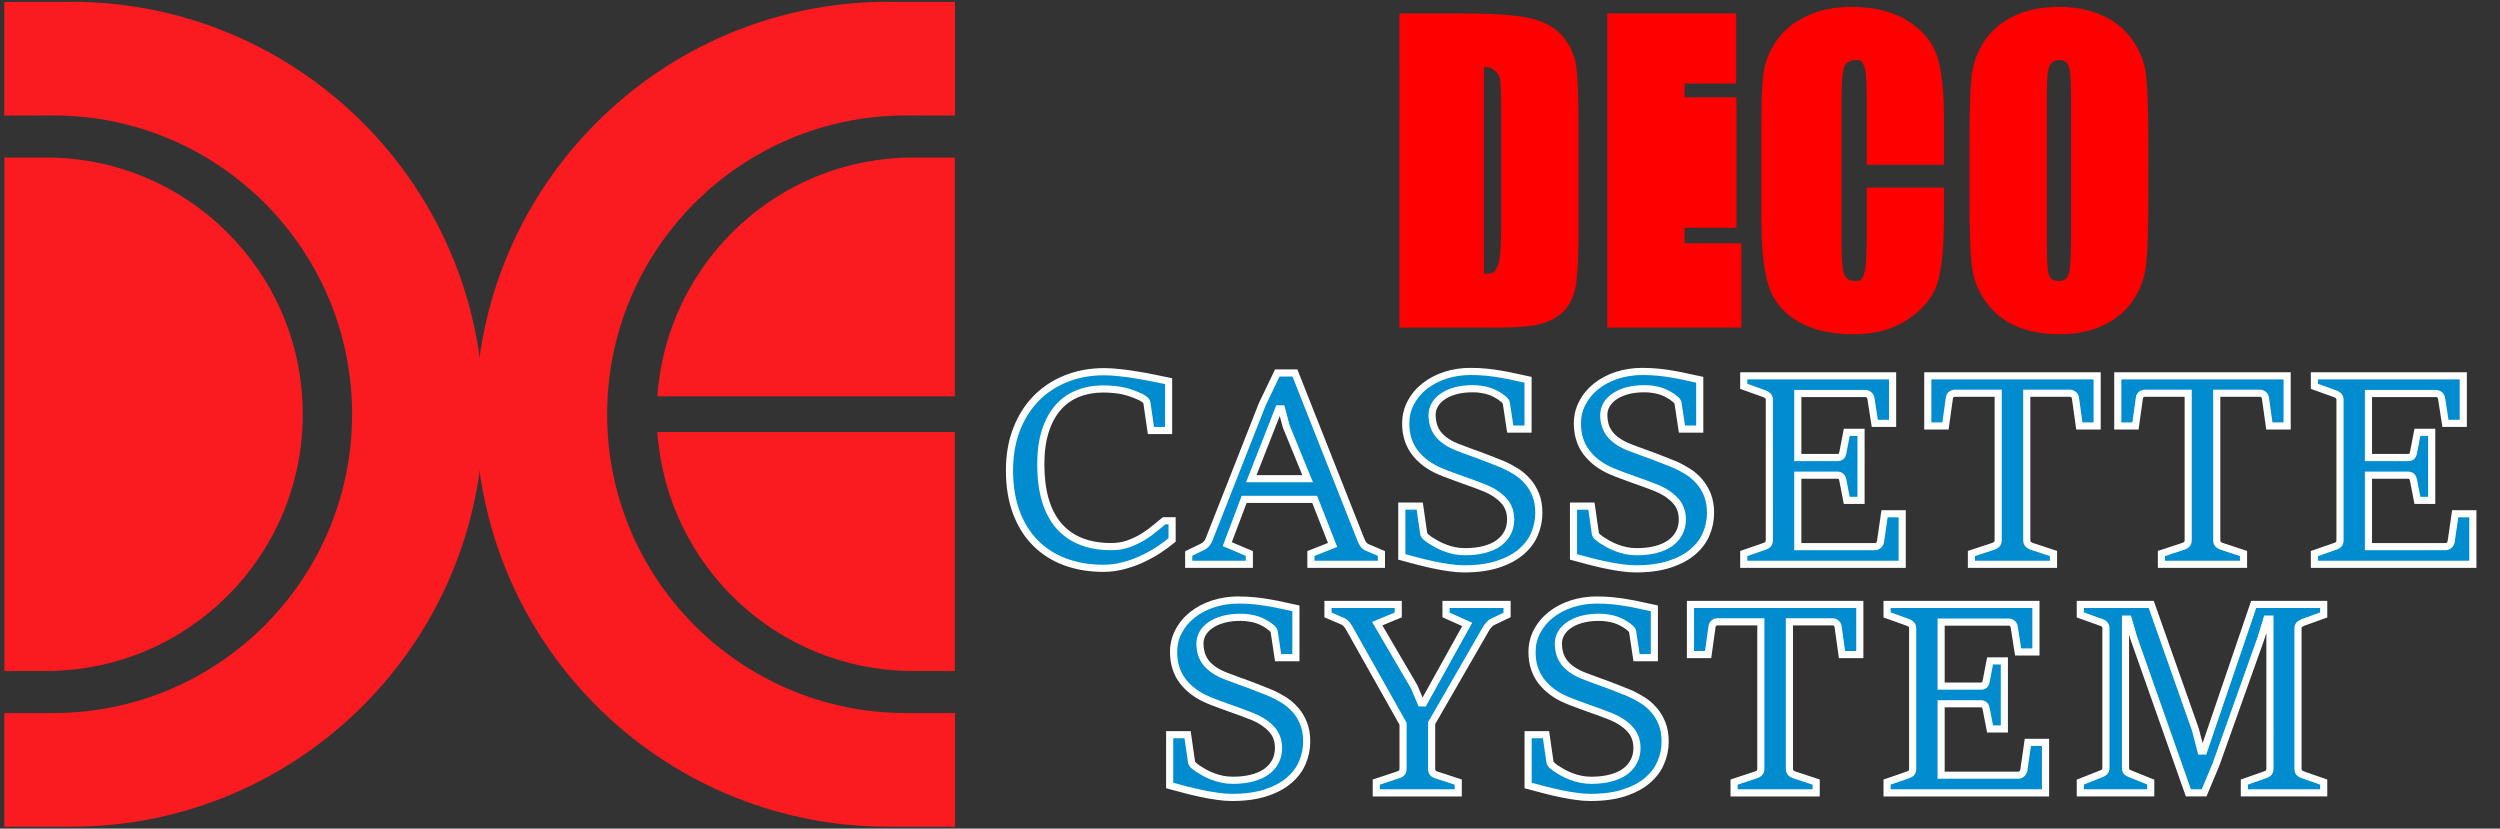 <svg xmlns="http://www.w3.org/2000/svg" viewBox="0 0 350 116">
  <rect x="0" y="0" width="350" height="116" fill="#333333" stroke="none"/>
  <g fill="#f91b20">
    <path d="M9.948.248c-.169 0-.332.02-.501.021H.597V16.179l6.864-.014c23.104 0 41.834 18.73 41.834 41.834 0 23.044-18.636 41.731-41.657 41.827l-7.041.008v15.918h9.594v-.01c31.781-.133 57.507-25.932 57.507-57.744 0-31.894-25.856-57.75-57.75-57.75z"/>
    <path d="M42.387 57.999c0-19.853-16.095-35.947-35.947-35.947-.106 0-5.821.012-5.821.012v71.883l5.973-.006c19.783-.084 35.796-16.141 35.796-35.942zm49.647 2.483c1.277 18.639 16.726 33.379 35.671 33.459l5.973.006V60.482H92.034zm41.643-5V22.064s-5.715-.012-5.821-.012c-19.003 0-34.523 14.757-35.82 33.431h41.642z"/>
    <path d="M124.348.248c.169 0 .332.02.501.021h8.85V16.179l-6.864-.014c-23.104 0-41.834 18.73-41.834 41.834 0 23.044 18.636 41.731 41.657 41.827l7.041.008v15.918h-9.594v-.01c-31.781-.133-57.507-25.932-57.507-57.744 0-31.894 25.856-57.75 57.75-57.75z"/>
  </g>
  <path fill="red" d="M314.885 41.591h6.152c3.971 0 6.654.182 8.047.547 1.406.365 2.474.964 3.203 1.797.729.833 1.185 1.764 1.367 2.793.182 1.016.273 3.021.273 6.016v11.074c0 2.839-.137 4.74-.41 5.703-.26.951-.723 1.699-1.387 2.246-.664.534-1.484.911-2.461 1.133-.977.208-2.448.312-4.414.312h-10.371zm8.982 5.41v20.801c1.185 0 1.154-.234 1.428-.703.273-.482.41-1.777.41-3.887v-12.285c0-1.432-.046-2.35-.137-2.754-.091-.404-.299-.697-.625-.879-.326-.195-.178-.293-1.076-.293zm13.127-5.41h13.711v7.047h-5.488l-0 1.396h5.516l0 13.131h-5.516v1.563h6.035v8.484H336.995Zm35.82 15.227h-8.223v-6.945c0-1.602-.091-2.598-.273-2.988-.169-.404-.243-.605-.842-.605-.677 0-1.107.241-1.289.723-.182.482-.273 1.523-.273 3.125v14.688c0 1.536.091 2.539.273 3.008.182.469.592.703 1.23.703.612 0 .699-.234.881-.703.195-.469.293-1.569.293-3.301v-5.402h8.223v2.668c0 3.268-.234 5.586-.703 6.953-.456 1.367-1.478 2.565-3.066 3.594-1.576 1.029-3.522 1.543-5.84 1.543-2.409 0-4.395-.436-5.957-1.309-1.562-.872-2.598-2.077-3.105-3.613-.508-1.549-.762-3.874-.762-6.973v-9.238c0-2.279.078-3.984.234-5.117.156-1.146.618-2.246 1.387-3.301.781-1.055 1.855-1.882 3.223-2.48 1.38-.612 2.962-.918 4.746-.918 2.422 0 4.421.469 5.996 1.406s2.611 2.109 3.105 3.516c.495 1.393.742 3.568.742 6.523zm21.738 3.289q0 4.766-.234 6.758-.215 1.973-1.406 3.613-1.172 1.641-3.184 2.52-2.012.879-4.688.879-2.539 0-4.57-.82-2.012-.84-3.242-2.5-1.23-1.66-1.465-3.613-.234-1.953-.234-6.836v-5.41q0-4.766.215-6.738.234-1.992 1.406-3.633 1.191-1.641 3.203-2.52 2.012-.879 4.688-.879 2.539 0 4.551.84 2.031.82 3.262 2.48 1.23 1.66 1.465 3.613.234 1.953.234 6.836zm-8.223-10.391q0-2.207-.254-2.812-.234-.625-.996-.625-.645 0-.996.508-.332.488-.332 2.93v14.766q0 2.754.215 3.398.234.645 1.055.645.84 0 1.074-.742.234-.742.234-3.535z" aria-label="DECO" font-family="Impact" font-size="40" style="line-height:1.25;-inkscape-font-specification:Impact;white-space:pre;shape-inside:url(#a)" transform="matrix(1.316 0 0 1.391 -218.464 -55.971)"/>
  <g fill="#008ccf" aria-label="CASSETTE SYSTEM" color="#000" font-family="Sitka Small" font-size="40" style="-inkscape-font-specification:'Sitka Small'">
    <path d="M164.091 72.909V75.6q-.8.655-1.855 1.364-1.055.691-2.291 1.273-1.218.582-2.618.945-1.382.382-2.855.382-2.945 0-5.382-.909-2.418-.909-4.145-2.655-1.727-1.745-2.673-4.291-.945-2.564-.945-5.855 0-3.164.982-5.709.982-2.564 2.745-4.364 1.764-1.8 4.182-2.764 2.436-.982 5.309-.982 1.036 0 2.273.145 1.236.127 2.473.345 1.236.2 2.364.436 1.127.218 1.945.4v6.909h-2.473l-.564-3.891q-.036-.255-.327-.455-.291-.218-.509-.327-.618-.291-1.236-.509-.6-.218-1.255-.364-.636-.145-1.327-.2-.691-.073-1.473-.073-1.945 0-3.564.655-1.6.636-2.745 1.945-1.145 1.309-1.782 3.291-.636 1.982-.636 4.655 0 5.691 2.527 8.618 2.545 2.909 7.345 2.909 1.309 0 2.418-.4 1.127-.418 2.055-.982.927-.582 1.655-1.2.745-.618 1.273-1.036z" style="-inkscape-font-specification:'Sitka Small';-inkscape-stroke:none"/>
    <path fill="#fff" d="M154.545 51.537c-1.972 0-3.809.338-5.496 1.018-1.672.667-3.128 1.628-4.352 2.877-1.226 1.252-2.179 2.769-2.855 4.535-.679 1.761-1.014 3.729-1.014 5.889 0 2.242.32 4.253.975 6.027h.002c.652 1.755 1.58 3.251 2.785 4.469 1.203 1.216 2.65 2.142 4.324 2.771h.002c1.686.629 3.542.941 5.557.941 1.022 0 2.018-.133 2.98-.398l.008-.002c.958-.249 1.857-.574 2.697-.975l.002-.002c.843-.397 1.626-.831 2.35-1.305l.004-.002.002-.002c.714-.48 1.344-.944 1.893-1.393l.184-.148v-3.43h-1.783l-.137.109c-.356.282-.782.629-1.281 1.043l-.004.002-.002.002c-.462.393-.992.779-1.59 1.154-0.0 0-.001-0-.002 0-.002.001-.002.003-.004.004-.586.355-1.238.666-1.959.934-.68.245-1.426.371-2.248.371-3.099 0-5.374-.916-6.969-2.738-1.579-1.83-2.404-4.57-2.404-8.289 0-1.742.209-3.243.613-4.502.407-1.269.97-2.3 1.682-3.113.714-.816 1.557-1.415 2.553-1.811l.002-.002h.002c1.014-.41 2.134-.617 3.375-.617.506 0 .981.024 1.422.07h.012c.438.035.857.098 1.256.189h.002c.416.092.815.208 1.193.346l.002.002h.002c.395.139.79.303 1.188.49.001 0.0.001-0.0.002 0 .105.053.248.145.422.275l.01.006.008.006c.12.083.115.11.115.113l.627 4.32h3.404v-7.811l-.392-.088c-.549-.122-1.2-.255-1.951-.4l-.008-.002c-.756-.158-1.547-.304-2.373-.438-.833-.147-1.666-.264-2.5-.35-.84-.099-1.618-.148-2.332-.148zm0 1c.668 0 1.407.046 2.215.141l.004.002h.004c.812.084 1.623.196 2.436.34h.004l.004.002c.817.132 1.598.276 2.342.432h.004l.002.002c.596.115 1.077.217 1.541.316v6.002h-1.539l-.502-3.463c-.048-.336-.272-.611-.539-.795-.202-.151-.389-.273-.568-.363l-.006-.002-.006-.002c-.425-.2-.85-.376-1.277-.527l-.004-.002c-.42-.153-.857-.28-1.312-.381l.002.002c-.449-.103-.915-.173-1.398-.211-.477-.05-.981-.074-1.514-.074-1.353 0-2.607.229-3.75.691-1.137.453-2.121 1.149-2.934 2.078-.816.932-1.442 2.095-1.883 3.469-.444 1.384-.66 2.985-.66 4.807 0 3.868.859 6.872 2.648 8.945h.002v.002c1.8 2.057 4.422 3.08 7.723 3.08.924 0 1.789-.142 2.588-.43h.002l.002-.002c.778-.289 1.492-.629 2.141-1.023l.002-.002.004-.002c.634-.398 1.203-.81 1.707-1.238l.006-.004c.441-.365.804-.66 1.127-.918h.432v1.938c-.482.386-1.011.784-1.635 1.203-.68.445-1.422.857-2.225 1.234l-.002.002c-.781.373-1.625.677-2.529.912l-.004.002h-.004c-.877.242-1.782.365-2.721.365-1.912 0-3.645-.296-5.207-.879-1.549-.583-2.865-1.426-3.965-2.537-1.098-1.11-1.95-2.475-2.559-4.113-.606-1.644-.914-3.534-.914-5.68 0-2.057.318-3.897.947-5.529v-.002c.633-1.652 1.512-3.045 2.637-4.193 1.127-1.15 2.458-2.03 4.01-2.648h.002c1.561-.629 3.263-.945 5.121-.945z" style="-inkscape-font-specification:'Sitka Small';-inkscape-stroke:none"/>
    <path d="m166.418 77.491 1.945-.945q.309-.145.545-.418.236-.273.345-.564l7.455-18.945 2.109-4.4h2.473l9.273 23.436q.109.273.309.564.218.291.491.4l2.036.873V79h-9.873v-1.509l3.036-1.2-2.509-6.382h-9.873l-2.364 6.273 3.091 1.309V79h-8.491zm16.655-10.473-3-7.327-.655-2.455h-.4l-3.836 9.782z" style="-inkscape-font-specification:'Sitka Small';-inkscape-stroke:none"/>
    <path fill="#fff" d="M178.504 51.719 176.25 56.418l-7.463 18.967v.004c-.049.131-.131.268-.256.412-.116.134-.239.226-.381.293h-.002l-2.23 1.084V79.5h9.49v-2.34l-2.953-1.252 2.072-5.5h9.186l2.203 5.602-2.889 1.141V79.5h10.873v-2.338l-2.346-1.006-.006-.002c-.081-.032-.17-.099-.271-.232-.11-.162-.193-.315-.248-.451l-.002-.002-9.396-23.75zm.629 1h1.818l9.148 23.121c.089.223.211.443.361.662l.006.008.006.008c.187.25.424.452.705.564l1.723.738V78.5h-8.873v-.67l3.184-1.258-2.816-7.164h-10.559l-2.654 7.047 3.227 1.367V78.5h-7.49v-.695l1.658-.807c.271-.127.512-.313.711-.543.19-.22.339-.46.436-.717l7.445-18.92zm-.455 4.018-4.229 10.781h9.369l-.283-.689-2.988-7.297-.744-2.795zm.488 1.494.432 1.621 2.729 6.666h-6.412z" style="-inkscape-font-specification:'Sitka Small';-inkscape-stroke:none"/>
    <path d="M196.255 70.855h2.509l.545 3.8q.036.273.327.527.291.236.491.382.473.309 1.018.618.545.291 1.164.527.618.236 1.309.382.709.145 1.491.145 1.491 0 2.673-.309 1.2-.309 2.018-.891.818-.6 1.255-1.436.436-.836.436-1.873 0-1.6-.982-2.655-.964-1.055-2.618-1.745-.818-.327-1.618-.618-.8-.291-1.582-.564-.782-.291-1.545-.564-.764-.273-1.491-.582-2.255-.945-3.564-2.636-1.291-1.691-1.291-4.073 0-1.582.709-2.909.709-1.345 1.927-2.309 1.236-.982 2.891-1.527Q204 52 205.909 52q1.164 0 2.236.109 1.091.109 2.073.291 1 .164 1.927.382.927.2 1.782.382v6.909h-2.491l-.545-3.618q-.036-.255-.327-.509-.291-.255-.509-.4-.291-.2-.673-.4-.364-.2-.836-.364-.473-.164-1.055-.255-.582-.109-1.291-.109-1.364 0-2.436.291-1.055.291-1.782.8-.727.491-1.109 1.164-.382.673-.382 1.436 0 .691.182 1.345.182.655.618 1.255.436.582 1.182 1.091.745.509 1.873.927.745.273 1.473.545.727.255 1.455.527.745.273 1.509.582.782.291 1.636.655.927.4 1.818.964.909.564 1.618 1.382.709.8 1.145 1.891.436 1.091.436 2.545 0 1.509-.6 2.927-.582 1.4-1.855 2.491-1.255 1.091-3.255 1.745-1.982.655-4.764.655-.982 0-2.055-.164-1.073-.145-2.182-.382-1.109-.236-2.236-.527-1.127-.309-2.236-.6z" style="-inkscape-font-specification:'Sitka Small';-inkscape-stroke:none"/>
    <path fill="#fff" d="M205.908 51.5c-1.32 0-2.568.189-3.736.57h-.002c-1.152.38-2.169.916-3.043 1.609-.863.683-1.554 1.51-2.059 2.467-.512.958-.768 2.015-.768 3.145 0 1.678.463 3.16 1.393 4.377h.002v.002c.93 1.201 2.195 2.133 3.764 2.791.494.21.999.407 1.518.592.507.181 1.02.367 1.539.561l.006.002.004.002c.519.181 1.045.369 1.576.562.526.191 1.058.394 1.596.609 1.051.439 1.86.983 2.443 1.621v.002l.002.002c.569.611.848 1.348.848 2.312 0 .621-.127 1.16-.379 1.643-.254.487-.616.903-1.105 1.262-.001.001-.001.001-.002.002-.485.344-1.097.617-1.848.811-.738.193-1.587.293-2.547.293-.49 0-.952-.045-1.389-.135h-.002c-.436-.092-.845-.212-1.23-.359-.39-.149-.755-.315-1.096-.496l-.004-.002c-.002-.001-.005-.003-.008-.004-.349-.198-.674-.396-.975-.592-.002-.001-.004-.003-.006-.004-.116-.085-.262-.199-.436-.34l-.002-.002c-.131-.116-.154-.186-.158-.215v-.002l-.607-4.23h-3.443v7.994l.373.098c.738.193 1.483.392 2.232.598l.004.002h.002c.758.196 1.511.374 2.258.533.748.159 1.485.288 2.211.387.738.113 1.447.17 2.129.17 1.893 0 3.533-.222 4.92-.68 1.38-.452 2.526-1.062 3.424-1.842.899-.771 1.57-1.667 1.99-2.676.425-1.004.639-2.049.639-3.121 0-1.02-.151-1.932-.471-2.73-.309-.773-.72-1.454-1.232-2.033l-.004-.002c-.503-.58-1.079-1.074-1.725-1.475-.615-.389-1.244-.723-1.887-1l-.002-.002h-.002c-.572-.243-1.119-.462-1.645-.658l-.012-.004c-.509-.206-1.01-.4-1.508-.582l-.004-.002c-.483-.181-.968-.356-1.451-.525l-.012-.004c-.482-.181-.969-.362-1.463-.543h-.002c-.722-.268-1.311-.562-1.764-.871-.46-.314-.81-.643-1.061-.977-0-.001-.001-.001-.002-.002-.257-.355-.434-.715-.537-1.088-.109-.393-.164-.794-.164-1.211 0-.426.102-.812.316-1.189.213-.375.524-.705.955-.996l.004-.002.002-.004c.428-.3.969-.545 1.627-.727.663-.18 1.431-.273 2.305-.273.447 0 .848.036 1.199.102h.008l.008.002c.363.057.686.135.969.232.293.101.545.213.758.33l.004.002.006.002c.24.126.447.25.621.369l.002.002.004.002c.119.079.274.201.457.361.14.122.161.195.162.203v.002l.609 4.045h3.422v-7.812l-.396-.086c-.566-.12-1.157-.246-1.771-.379l-.01-.002c-.624-.147-1.271-.275-1.941-.385l-.01-.002c-.667-.123-1.367-.221-2.104-.295-.733-.075-1.496-.112-2.287-.112Zm0 1c.76 0 1.49.037 2.188.107.715.071 1.392.167 2.031.285h.01c.656.107 1.288.232 1.895.375l.004.002.004.002c.482.104.936.2 1.389.297v6.004h-1.561l-.482-3.191c-.048-.33-.245-.596-.492-.812-.203-.178-.384-.321-.555-.436l-.004-.002c-.213-.146-.453-.288-.721-.428-.27-.148-.571-.279-.904-.395-.347-.12-.726-.211-1.137-.275h-.004c-.42-.078-.876-.115-1.369-.115-.945 0-1.8.101-2.566.309h-.002c-.747.206-1.394.494-1.936.873-.536.363-.963.807-1.258 1.326-.295.519-.447 1.091-.447 1.684 0 .504.068.998.201 1.479.138.498.373.973.695 1.416l.002.002.002.004c.331.441.768.839 1.301 1.203.541.37 1.201.693 1.98.982v.002h.002c.496.181.985.362 1.469.543l.006.002.004.002c.481.168.964.343 1.445.523l.002.002h.002c.491.18.988.372 1.492.576l.008.002.006.002c.513.191 1.051.407 1.613.646.593.256 1.175.563 1.748.926l.002.002.002.002c.563.349 1.063.775 1.504 1.283l.002.002.002.002c.432.487.783 1.066 1.055 1.746.262.656.4 1.44.4 2.359 0 .94-.185 1.846-.561 2.732v.002c-.356.857-.922 1.622-1.719 2.305h-.002v.002c-.774.673-1.797 1.226-3.082 1.646h-.002v.002c-1.255.415-2.792.629-4.607.629-.627 0-1.286-.053-1.979-.158h-.004l-.004-.002c-.702-.095-1.417-.22-2.145-.375-.732-.156-1.472-.329-2.217-.521-.625-.171-1.244-.337-1.861-.5v-6.225h1.576l.484 3.365c.045.335.239.617.492.838l.008.006.006.006c.199.161.369.294.514.398l.01.006.01.008c.325.212.673.424 1.045.635l.006.002.006.004c.383.204.79.388 1.221.553.438.168.9.302 1.385.404h.002c.508.104 1.04.156 1.592.156 1.028 0 1.961-.107 2.799-.326.846-.218 1.577-.537 2.182-.967l.002-.002.004-.002c.601-.44 1.075-.98 1.402-1.607.33-.633.492-1.344.492-2.105 0-1.167-.373-2.195-1.111-2.99l-.002-.002c-.702-.767-1.639-1.387-2.793-1.869h-.004l-.004-.002c-.55-.22-1.094-.429-1.633-.625-.532-.193-1.058-.379-1.578-.561l-.01-.004c-.52-.193-1.033-.381-1.541-.562-.5-.179-.989-.37-1.465-.572h-.002c-1.437-.603-2.546-1.429-3.361-2.482-.79-1.037-1.186-2.27-1.186-3.766 0-.98.215-1.862.648-2.674l.002-.002c.441-.836 1.035-1.549 1.795-2.15h.002c.774-.615 1.682-1.096 2.734-1.443 1.06-.347 2.199-.522 3.424-.522Z" style="-inkscape-font-specification:'Sitka Small';-inkscape-stroke:none"/>
    <path d="M220.291 70.855h2.509l.545 3.8q.036.273.327.527.291.236.491.382.473.309 1.018.618.545.291 1.164.527.618.236 1.309.382.709.145 1.491.145 1.491 0 2.673-.309 1.2-.309 2.018-.891.818-.6 1.255-1.436.436-.836.436-1.873 0-1.6-.982-2.655-.964-1.055-2.618-1.745-.818-.327-1.618-.618-.8-.291-1.582-.564-.782-.291-1.545-.564-.764-.273-1.491-.582-2.255-.945-3.564-2.636-1.291-1.691-1.291-4.073 0-1.582.709-2.909.709-1.345 1.927-2.309 1.236-.982 2.891-1.527Q228.036 52 229.945 52q1.164 0 2.236.109 1.091.109 2.073.291 1 .164 1.927.382.927.2 1.782.382v6.909h-2.491l-.545-3.618q-.036-.255-.327-.509-.291-.255-.509-.4-.291-.2-.673-.4-.364-.2-.836-.364-.473-.164-1.055-.255-.582-.109-1.291-.109-1.364 0-2.436.291-1.055.291-1.782.8-.727.491-1.109 1.164-.382.673-.382 1.436 0 .691.182 1.345.182.655.618 1.255.436.582 1.182 1.091.745.509 1.873.927.745.273 1.473.545.727.255 1.455.527.745.273 1.509.582.782.291 1.636.655.927.4 1.818.964.909.564 1.618 1.382.709.8 1.145 1.891.436 1.091.436 2.545 0 1.509-.6 2.927-.582 1.4-1.855 2.491-1.255 1.091-3.255 1.745-1.982.655-4.764.655-.982 0-2.055-.164-1.073-.145-2.182-.382-1.109-.236-2.236-.527-1.127-.309-2.236-.6z" style="-inkscape-font-specification:'Sitka Small';-inkscape-stroke:none"/>
    <path fill="#fff" d="M229.945 51.5c-1.32 0-2.568.189-3.736.57h-.002c-1.153.38-2.171.917-3.045 1.611-.863.683-1.554 1.509-2.059 2.467-.511.957-.768 2.014-.768 3.143 0 1.678.465 3.16 1.395 4.377l.002.002c.93 1.201 2.195 2.133 3.764 2.791.494.21.999.407 1.518.592.507.181 1.02.367 1.539.561l.006.002.004.002c.519.181 1.045.369 1.576.562.526.191 1.058.394 1.596.609 1.051.439 1.858.983 2.441 1.621l.002.002.002.002c.569.611.848 1.348.848 2.312 0 .621-.127 1.16-.379 1.643-.254.487-.616.903-1.105 1.262-.001.001-.001.001-.002.002-.485.344-1.097.617-1.848.811h-.002c-.738.193-1.587.293-2.547.293-.49 0-.95-.045-1.387-.135h-.002c-.436-.092-.847-.212-1.232-.359-.394-.151-.761-.318-1.105-.502-.351-.199-.678-.398-.98-.596-.116-.085-.262-.199-.436-.34l-.002-.002c-.131-.116-.154-.186-.158-.215l-.002-.002-.607-4.23h-3.441v7.994l.373.098c.738.193 1.481.392 2.23.598l.004.002h.004c.758.196 1.511.374 2.258.533.748.159 1.484.288 2.209.387.738.113 1.449.17 2.131.17 1.894 0 3.533-.221 4.92-.68 1.381-.452 2.526-1.061 3.424-1.842l.002-.002c.899-.771 1.569-1.665 1.988-2.674v-.002c.424-1.004.639-2.047.639-3.119 0-1.02-.153-1.932-.473-2.73-.309-.773-.718-1.454-1.23-2.033l-.004-.002c-.504-.581-1.081-1.077-1.729-1.479l.002.004c-.615-.389-1.244-.723-1.887-1v-.002h-.002c-.576-.245-1.129-.465-1.658-.662l.014.004c-.513-.208-1.02-.403-1.521-.586l-.004-.002c-.484-.181-.967-.356-1.451-.525l-.01-.004c-.483-.181-.972-.362-1.467-.543h.004c-.723-.268-1.313-.562-1.766-.871-.459-.313-.808-.64-1.059-.973-.259-.357-.437-.719-.541-1.094-.109-.393-.164-.794-.164-1.211 0-.426.102-.812.316-1.189.213-.375.524-.705.955-.996l.002-.002.004-.004c.428-.3.968-.545 1.627-.727.663-.18 1.431-.273 2.305-.273.447 0 .848.036 1.199.102h.008l.006.002c.363.057.686.135.969.232.293.101.547.213.76.33l.004.002.004.002c.24.126.447.25.621.369l.004.002.004.002c.119.079.274.201.457.361.14.122.159.195.16.203v.002l.611 4.045h3.42v-7.812l-.395-.086c-.566-.12-1.157-.246-1.771-.379l-.01-.002c-.624-.147-1.271-.275-1.941-.385l-.01-.002c-.667-.123-1.367-.221-2.104-.295-.734-.075-1.496-.111-2.287-.111Zm0 1c.76 0 1.488.037 2.186.107h.002c.715.071 1.392.167 2.031.285h.01c.656.107 1.286.232 1.893.375l.006.002.004.002c.481.104.935.2 1.387.297v6.004h-1.561l-.48-3.189v-.002c-.048-.331-.244-.596-.492-.812-.203-.178-.384-.321-.555-.436l-.004-.002c-.211-.145-.449-.285-.713-.424l-.004-.002c-.271-.149-.572-.28-.908-.396-.347-.12-.728-.211-1.139-.275h-.004c-.42-.078-.874-.115-1.367-.115-.945 0-1.8.101-2.566.309h-.002c-.745.206-1.393.493-1.934.871-.537.363-.965.808-1.26 1.328-.295.519-.447 1.091-.447 1.684 0 .504.066.998.199 1.479.138.498.375.973.697 1.416l.002.002.002.004c.331.441.766.839 1.299 1.203.541.37 1.201.693 1.98.982l.002.002h.002c.496.181.985.362 1.469.543l.004.002.006.002c.481.168.962.343 1.443.523l.002.002h.002c.491.18.99.372 1.494.576l.006.002.008.002c.513.191 1.049.407 1.611.646.593.256 1.177.563 1.75.926l.002.002.002.002c.563.349 1.063.775 1.504 1.283l.002.002.002.002c.432.487.783 1.066 1.055 1.746.262.656.4 1.44.4 2.359 0 .94-.185 1.846-.561 2.732v.002h-.002c-.356.857-.92 1.622-1.717 2.305h-.002l-.002.002c-.774.673-1.797 1.226-3.082 1.646v.002c-1.255.415-2.792.629-4.607.629-.627 0-1.286-.053-1.979-.158h-.004l-.006-.002c-.702-.095-1.417-.22-2.145-.375-.732-.156-1.47-.329-2.215-.521-.625-.171-1.244-.337-1.861-.5v-6.225h1.576l.482 3.365c.045.335.241.617.494.838l.006.006.008.006c.199.161.367.294.512.398l.01.006.012.008c.325.212.673.424 1.045.635l.006.002.006.004c.383.204.789.388 1.219.553.438.168.9.302 1.385.404h.004c.508.104 1.038.156 1.59.156 1.028 0 1.963-.107 2.801-.326.846-.218 1.577-.537 2.182-.967l.002-.002.004-.002c.601-.44 1.073-.98 1.4-1.607.33-.633.494-1.344.494-2.105 0-1.167-.375-2.195-1.113-2.99-.702-.768-1.64-1.389-2.795-1.871h-.002l-.004-.002c-.55-.22-1.094-.429-1.633-.625-.532-.193-1.058-.379-1.578-.561l-.01-.004c-.52-.193-1.035-.381-1.543-.562-.5-.179-.987-.37-1.463-.572h-.002c-1.437-.603-2.546-1.429-3.361-2.482-.79-1.037-1.188-2.27-1.188-3.766 0-.98.217-1.862.65-2.674v-.002h.002c.441-.836 1.035-1.549 1.795-2.15.774-.615 1.683-1.098 2.736-1.445v.002c1.06-.347 2.199-.522 3.424-.522Z" style="-inkscape-font-specification:'Sitka Small';-inkscape-stroke:none"/>
    <path d="m244.127 77.491 2.945-1.018q.273-.091.455-.273.182-.2.182-.6V55.964q0-.364-.2-.545-.182-.182-.436-.273l-2.945-1.055v-1.473h20.836v6.655h-2.491l-.545-3.491q-.054-.345-.273-.509-.218-.182-.509-.182h-9.455v8.964h5.527q.382 0 .545-.164.164-.164.236-.527l.545-2.836h2v9.527h-2l-.545-2.818q-.073-.364-.236-.527-.164-.182-.545-.182h-5.527v10h10.818q.255 0 .473-.182.236-.182.291-.527l.564-3.891h2.473V79H244.127Z" style="-inkscape-font-specification:'Sitka Small';-inkscape-stroke:none"/>
    <path fill="#fff" d="M243.627 52.119v2.324l3.277 1.174c.106.038.184.086.252.154l.008.008.008.01c.011.01.037.023.037.174v19.637c0 .184-.037.24-.049.254-.061.058-.134.107-.246.145l-.002.002-3.285 1.135V79.5h23.182v-8.072h-3.404l-.627 4.318c-.021.125-.05.165-.1.203l-.008.006-.008.006c-.072.06-.102.066-.152.066h-10.318v-9h5.027c.175 0 .194.038.174.016l.008.01.01.01c.004.004.062.086.1.271l.623 3.221h2.912V60.027h-2.912l-.623 3.238c-.037.186-.095.267-.1.271.028-.028-.008.018-.191.018h-5.027v-7.963h8.953c.09 0 .128.013.189.064l.01.01.012.006c.026.02.056.047.078.188l.611 3.914h3.418v-7.654zm1 1h19.836v5.654h-1.562l-.479-3.068v-.002c-.05-.315-.203-.62-.461-.818-.228-.185-.523-.293-.816-.293h-9.953v9.963h6.027c.326 0 .652-.064.898-.311.214-.214.313-.484.373-.783v-.002l.469-2.432h1.086v8.527h-1.088l-.467-2.414v-.002c-.059-.293-.16-.556-.365-.768-.238-.258-.576-.344-.906-.344h-6.027v11h11.318c.285 0 .564-.115.781-.293.26-.203.423-.514.475-.838l.002-.004.502-3.465h1.539V78.5h-21.182v-.652l2.604-.9c.245-.082.47-.214.65-.395l.008-.008.008-.008c.233-.256.312-.595.312-.938V55.963c0-.332-.109-.675-.361-.908-.172-.168-.38-.3-.607-.381l-2.613-.936z" style="-inkscape-font-specification:'Sitka Small';-inkscape-stroke:none"/>
    <path d="m276 77.491 3.091-1.018q.309-.109.473-.291.182-.182.182-.582V55.055h-6.055q-.291 0-.527.182-.218.164-.255.509l-.545 3.891h-2.473v-7.018h23.709v7.018h-2.491l-.545-3.891q-.055-.364-.291-.527-.218-.164-.473-.164h-6.055V75.6q0 .4.2.6.2.182.455.273l3.091 1.018V79h-11.491z" style="-inkscape-font-specification:'Sitka Small';-inkscape-stroke:none"/>
    <path fill="#fff" d="M269.391 52.119v8.018h3.408l.607-4.33v-.01c.014-.135.036-.144.057-.16l.004-.002.002-.002c.079-.061.133-.078.223-.078h5.555v20.045c0 .191-.044.237-.035.229l-.01.01-.01.01c-.037.041-.118.1-.266.152-.001 0-.001.002-.002.002L275.5 77.129V79.5h12.49v-2.371l-3.422-1.127c-.103-.037-.19-.091-.271-.162-.016-.017-.051-.061-.051-.24V55.555h5.555c.063 0 .101.011.172.064l.008.004.008.006c.03.021.058.043.08.191l.605 4.316h3.426v-8.018zm1 1h22.709v6.018h-1.557l-.484-3.463v-.002c-.05-.333-.217-.659-.498-.857-.218-.161-.487-.26-.76-.26h-6.555v21.045c0 .35.095.702.346.953l.008.01.01.008c.181.164.393.291.623.373l.006.002 2.752.908V78.5H276.5v-.648l2.752-.906.006-.002c.257-.091.485-.226.664-.42.243-.25.324-.586.324-.924V54.555h-6.555c-.297 0-.594.104-.83.285-.268.203-.415.529-.449.854l-.482 3.443h-1.539z" style="-inkscape-font-specification:'Sitka Small';-inkscape-stroke:none"/>
    <path d="m302.6 77.491 3.091-1.018q.309-.109.473-.291.182-.182.182-.582V55.055h-6.055q-.291 0-.527.182-.218.164-.255.509l-.545 3.891h-2.473v-7.018h23.709v7.018h-2.491l-.545-3.891q-.054-.364-.291-.527-.218-.164-.473-.164h-6.055V75.6q0 .4.2.6.2.182.455.273l3.091 1.018V79h-11.491z" style="-inkscape-font-specification:'Sitka Small';-inkscape-stroke:none"/>
    <path fill="#fff" d="M295.99 52.119v8.018h3.408l.607-4.33v-.01c.014-.135.038-.144.059-.16l.002-.002.002-.002c.079-.061.133-.078.223-.078h5.555v20.045c0 .191-.044.237-.035.229l-.01.01-.01.01c-.037.041-.116.1-.264.152-.001 0-.001.002-.002.002l-3.426 1.127V79.5h12.492v-2.371l-3.424-1.127c-.103-.037-.19-.091-.271-.162-.016-.017-.051-.061-.051-.24V55.555h5.555c.063 0 .101.011.172.064l.008.004.008.006c.029.02.058.047.08.188l.605 4.32h3.426v-8.018zm1 1h22.709v6.018h-1.555l-.486-3.463v-.002c-.05-.333-.214-.659-.494-.857-.219-.162-.49-.26-.764-.26h-6.555v21.045c0 .35.095.702.346.953l.01.01.008.008c.181.164.393.291.623.373l.006.002 2.754.908V78.5h-10.492v-.648l2.752-.906.006-.002c.257-.091.485-.226.664-.42.243-.25.324-.586.324-.924V54.555h-6.555c-.297 0-.594.104-.83.285-.268.203-.415.529-.449.854l-.482 3.443h-1.539z" style="-inkscape-font-specification:'Sitka Small';-inkscape-stroke:none"/>
    <path d="m324.018 77.491 2.945-1.018q.273-.091.455-.273.182-.2.182-.6V55.964q0-.364-.2-.545-.182-.182-.436-.273l-2.945-1.055v-1.473h20.836v6.655h-2.491l-.545-3.491q-.055-.345-.273-.509-.218-.182-.509-.182h-9.455v8.964h5.527q.382 0 .545-.164.164-.164.236-.527l.545-2.836h2v9.527h-2l-.545-2.818q-.073-.364-.236-.527-.164-.182-.545-.182h-5.527v10H342.4q.255 0 .473-.182.236-.182.291-.527l.564-3.891H346.2V79h-22.182z" style="-inkscape-font-specification:'Sitka Small';-inkscape-stroke:none"/>
    <path fill="#fff" d="M323.518 52.119v2.324l3.277 1.174c.106.038.184.086.252.154l.008.008.01.01c.011.01.035.023.035.174v19.637c0 .184-.037.24-.049.254-.061.058-.134.107-.246.145l-.002.002-3.285 1.135V79.5h23.182v-8.072h-3.404l-.627 4.318c-.021.125-.05.165-.1.203l-.008.006-.008.006c-.072.06-.102.066-.152.066h-10.318v-9h5.027c.175 0 .194.038.174.016l.008.01.01.01c.004.004.062.086.1.271l.623 3.221h2.912V60.027h-2.912l-.623 3.238c-.037.186-.095.267-.1.271.028-.028-.008.018-.191.018h-5.027v-7.963h8.955c.09 0 .126.013.188.064l.01.008.012.008c.026.02.056.047.078.188l.611 3.914h3.42v-7.654zm1 1h19.838v5.654h-1.564l-.479-3.068v-.002c-.05-.315-.203-.62-.461-.818-.228-.185-.521-.293-.814-.293h-9.955v9.963h6.027c.326 0 .652-.064.898-.311.214-.214.313-.484.373-.783v-.002l.469-2.432h1.086v8.527h-1.086l-.469-2.414v-.002c-.059-.293-.16-.556-.365-.768-.238-.258-.576-.344-.906-.344h-6.027v11h11.318c.285 0 .564-.115.781-.293.26-.203.425-.514.477-.838v-.004l.502-3.465h1.539V78.5h-21.182v-.652l2.604-.9c.245-.082.47-.214.65-.395l.008-.008.01-.008c.233-.256.311-.595.311-.938V55.963c0-.332-.109-.675-.361-.908-.171-.167-.378-.299-.605-.381h-.002l-2.613-.936z" style="-inkscape-font-specification:'Sitka Small';-inkscape-stroke:none"/>
    <path d="M163.755 102.855h2.509l.545 3.8q.036.273.327.527.291.236.491.382.473.309 1.018.618.545.291 1.164.527.618.236 1.309.382.709.145 1.491.145 1.491 0 2.673-.309 1.2-.309 2.018-.891.818-.6 1.255-1.436.436-.836.436-1.873 0-1.6-.982-2.655-.964-1.055-2.618-1.745-.818-.327-1.618-.618-.8-.291-1.582-.564-.782-.291-1.545-.564-.764-.273-1.491-.582-2.255-.945-3.564-2.636Q164.3 93.673 164.3 91.291q0-1.582.709-2.909.709-1.345 1.927-2.309 1.236-.982 2.891-1.527Q171.5 84 173.409 84q1.164 0 2.236.109 1.091.109 2.073.291 1 .164 1.927.382.927.2 1.782.382v6.909h-2.491l-.545-3.618q-.036-.255-.327-.509-.291-.255-.509-.4-.291-.2-.673-.4-.364-.2-.836-.364-.473-.164-1.055-.255-.582-.109-1.291-.109-1.364 0-2.436.291-1.055.291-1.782.8-.727.491-1.109 1.164-.382.673-.382 1.436 0 .691.182 1.345.182.655.618 1.255.436.582 1.182 1.091.745.509 1.873.927.745.273 1.473.545.727.255 1.455.527.745.273 1.509.582.782.291 1.636.655.927.4 1.818.964.909.564 1.618 1.382.709.8 1.145 1.891.436 1.091.436 2.545 0 1.509-.6 2.927-.582 1.4-1.855 2.491-1.255 1.091-3.255 1.745-1.982.655-4.764.655-.982 0-2.055-.164-1.073-.145-2.182-.382-1.109-.236-2.236-.527-1.127-.309-2.236-.6z" style="-inkscape-font-specification:'Sitka Small';-inkscape-stroke:none"/>
    <path fill="#fff" d="M173.408 83.5c-1.32 0-2.568.189-3.736.57h-.002c-1.152.38-2.169.916-3.043 1.609-.863.683-1.554 1.51-2.059 2.467-.512.958-.768 2.015-.768 3.145 0 1.678.463 3.16 1.393 4.377h.002v.002c.93 1.201 2.195 2.133 3.764 2.791.494.21.999.407 1.518.592.507.181 1.02.367 1.539.561l.006.002.004.002c.519.181 1.045.369 1.576.563.526.191 1.059.394 1.598.609 1.051.439 1.858.983 2.441 1.621v.002l.002.002c.569.611.848 1.348.848 2.312 0 .621-.127 1.16-.379 1.643-.254.487-.616.903-1.105 1.262-.001.001-.001.001-.002.002-.485.344-1.097.617-1.848.811-.738.193-1.587.293-2.547.293-.49 0-.952-.045-1.389-.135h-.002c-.436-.092-.845-.212-1.23-.359-.39-.149-.755-.315-1.096-.496l-.004-.002c-.002-.001-.005-.003-.008-.004-.349-.198-.674-.396-.975-.592-.002-.001-.004-.003-.006-.004-.116-.085-.262-.199-.436-.34l-.002-.002c-.131-.116-.154-.186-.158-.215v-.002l-.607-4.23h-3.443v7.994l.373.098c.738.193 1.483.392 2.232.598l.004.002h.002c.758.196 1.511.374 2.258.533.748.159 1.485.288 2.211.387.738.113 1.447.17 2.129.17 1.893 0 3.533-.222 4.92-.68 1.38-.452 2.526-1.062 3.424-1.842.899-.771 1.57-1.667 1.99-2.676.425-1.004.639-2.049.639-3.121 0-1.02-.151-1.932-.471-2.73-.309-.773-.72-1.454-1.232-2.033l-.004-.002c-.503-.58-1.079-1.074-1.725-1.475-.615-.389-1.244-.723-1.887-1l-.002-.002h-.002c-.572-.243-1.119-.462-1.645-.658l-.012-.004c-.509-.206-1.01-.4-1.508-.582l-.004-.002c-.483-.181-.968-.356-1.451-.525l-.012-.004c-.482-.181-.969-.362-1.463-.543h-.002c-.722-.268-1.311-.562-1.764-.871-.46-.314-.81-.643-1.061-.977-0-.001-.001-.001-.002-.002-.257-.355-.434-.715-.537-1.088-.109-.393-.164-.794-.164-1.211 0-.426.102-.812.316-1.189.213-.375.524-.705.955-.996l.004-.002.002-.004c.428-.3.968-.545 1.627-.727.663-.18 1.431-.273 2.305-.273.447 0 .848.036 1.199.102h.008l.008.002c.363.057.686.135.969.232.293.101.545.213.758.33l.004.002.006.002c.24.126.447.25.621.369l.002.002.004.002c.119.079.274.201.457.361.14.122.161.195.162.203v.002l.609 4.045h3.422v-7.812l-.396-.086c-.566-.12-1.157-.246-1.771-.379l-.01-.002c-.624-.147-1.271-.275-1.941-.385l-.01-.002c-.667-.123-1.367-.221-2.104-.295-.733-.075-1.496-.111-2.287-.111Zm0 1c.76 0 1.49.037 2.188.107.715.071 1.392.167 2.031.285h.01c.656.107 1.288.232 1.895.375l.004.002.006.002c.482.104.934.2 1.387.297v6.004h-1.561l-.482-3.191c-.048-.33-.245-.596-.492-.812-.203-.178-.384-.321-.555-.436l-.004-.002c-.213-.146-.453-.288-.721-.428-.27-.148-.571-.279-.904-.395-.347-.12-.726-.211-1.137-.275h-.004c-.42-.078-.876-.115-1.369-.115-.945 0-1.8.101-2.566.309h-.002c-.747.206-1.394.494-1.936.873-.536.363-.963.807-1.258 1.326-.295.519-.447 1.091-.447 1.684 0 .504.068.998.201 1.479.138.498.373.973.695 1.416l.002.002.002.004c.331.441.768.839 1.301 1.203.541.37 1.201.693 1.98.982v.002h.002c.496.181.985.362 1.469.543l.006.002.004.002c.481.168.964.343 1.445.523l.002.002h.002c.491.18.988.372 1.492.576l.008.002.006.002c.513.191 1.051.407 1.613.646.593.256 1.175.563 1.748.926l.002.002.002.002c.563.349 1.063.775 1.504 1.283l.002.002.002.002c.432.487.783 1.066 1.055 1.746.262.656.4 1.44.4 2.359 0 .94-.185 1.846-.561 2.732v.002c-.356.857-.922 1.622-1.719 2.305h-.002v.002c-.774.673-1.797 1.226-3.082 1.646h-.002v.002c-1.255.415-2.792.629-4.607.629-.627 0-1.286-.052-1.979-.158h-.004l-.004-.002c-.702-.095-1.417-.22-2.145-.375-.732-.156-1.472-.329-2.217-.521-.625-.171-1.244-.337-1.861-.5v-6.225h1.576l.484 3.365c.045.335.239.617.492.838l.008.006.006.006c.199.161.369.294.514.398l.01.006.01.008c.325.212.673.424 1.045.635l.006.002.006.004c.383.204.79.388 1.221.553.438.168.9.302 1.385.404h.002c.508.104 1.04.156 1.592.156 1.028 0 1.961-.107 2.799-.326.846-.218 1.577-.537 2.182-.967l.002-.002.004-.002c.601-.44 1.075-.98 1.402-1.607.33-.633.492-1.344.492-2.105 0-1.167-.373-2.195-1.111-2.99l-.002-.002c-.702-.767-1.639-1.387-2.793-1.869h-.004l-.004-.002c-.55-.22-1.094-.429-1.633-.625-.532-.193-1.058-.379-1.578-.561l-.01-.004c-.52-.193-1.033-.381-1.541-.562-.5-.179-.989-.37-1.465-.572h-.002c-1.437-.603-2.546-1.429-3.361-2.482-.79-1.037-1.186-2.27-1.186-3.766 0-.98.215-1.862.648-2.674l.002-.002c.441-.836 1.035-1.549 1.795-2.15h.002c.774-.615 1.682-1.096 2.734-1.443 1.06-.347 2.199-.523 3.424-.523Z" style="-inkscape-font-specification:'Sitka Small';-inkscape-stroke:none"/>
    <path d="m192.682 109.491 3.073-1.018q.309-.091.491-.273.182-.2.182-.6v-6.273l-7.545-13.418q-.145-.255-.364-.509-.2-.273-.491-.4l-2.109-.909v-1.473h9.836v1.473l-2.945 1.218 5.182 8.855.945 2.236h.382l6.091-10.982-2.964-1.327v-1.473h8.545v1.473l-2.055.982q-.255.127-.491.4-.236.255-.382.509l-7.636 13.255V107.6q0 .4.164.6.182.182.455.273l3.109 1.018V111h-11.473z" style="-inkscape-font-specification:'Sitka Small';-inkscape-stroke:none"/>
    <path fill="#fff" d="M185.418 84.119v2.301l2.412 1.039h-.004c.112.049.202.118.289.236l.012.016.012.014c.128.149.229.293.309.432l7.48 13.303v6.141c0 .184-.039.24-.051.254-.051.048-.127.098-.264.139l-.008.004-3.424 1.133v2.371h12.473v-2.371l-3.451-1.131h-.002c-.104-.035-.168-.082-.227-.135-.01-.016-.047-.079-.047-.264v-6.23l7.57-13.139c.075-.131.179-.272.314-.418l.006-.006.006-.006c.125-.144.239-.233.336-.281l2.33-1.113v-2.287h-9.545v2.295l2.764 1.238-5.547 9.998-.723-1.711-4.908-8.387 2.723-1.127v-2.307zm1 1h8.836v.637l-3.166 1.311 5.455 9.322 1.062 2.512h1.008l6.498-11.717-3.166-1.416v-.648h7.545v.656l-1.773.848-.004.002c-.241.121-.453.299-.643.518-.001.001-.001.001-.002.002-.175.189-.323.385-.439.59l-7.701 13.369v6.496c0 .335.063.658.275.918l.016.018.019.018c.18.18.403.313.648.395h.002l2.766.906V110.5h-10.473v-.648l2.715-.898.002-.002c.266-.079.51-.207.701-.398l.008-.008.008-.008c.233-.256.312-.595.312-.938v-6.402l-7.611-13.535v-.002c-.11-.193-.246-.379-.4-.562-.179-.242-.415-.437-.688-.557h-.002l-1.809-.779z" style="-inkscape-font-specification:'Sitka Small';-inkscape-stroke:none"/>
    <path d="M213.936 102.855h2.509l.545 3.8q.036.273.327.527.291.236.491.382.473.309 1.018.618.545.291 1.164.527.618.236 1.309.382.709.145 1.491.145 1.491 0 2.673-.309 1.2-.309 2.018-.891.818-.6 1.255-1.436.436-.836.436-1.873 0-1.6-.982-2.655-.964-1.055-2.618-1.745-.818-.327-1.618-.618-.8-.291-1.582-.564-.782-.291-1.545-.564-.764-.273-1.491-.582-2.255-.945-3.564-2.636-1.291-1.691-1.291-4.073 0-1.582.709-2.909.709-1.345 1.927-2.309 1.236-.982 2.891-1.527Q221.682 84 223.591 84q1.164 0 2.236.109 1.091.109 2.073.291 1 .164 1.927.382.927.2 1.782.382v6.909h-2.491l-.545-3.618q-.036-.255-.327-.509-.291-.255-.509-.4-.291-.2-.673-.4-.364-.2-.836-.364-.473-.164-1.055-.255-.582-.109-1.291-.109-1.364 0-2.436.291-1.055.291-1.782.8-.727.491-1.109 1.164-.382.673-.382 1.436 0 .691.182 1.345.182.655.618 1.255.436.582 1.182 1.091.745.509 1.873.927.745.273 1.473.545.727.255 1.455.527.745.273 1.509.582.782.291 1.636.655.927.4 1.818.964.909.564 1.618 1.382.709.8 1.145 1.891.436 1.091.436 2.545 0 1.509-.6 2.927-.582 1.4-1.855 2.491-1.255 1.091-3.255 1.745-1.982.655-4.764.655-.982 0-2.055-.164-1.073-.145-2.182-.382-1.109-.236-2.236-.527-1.127-.309-2.236-.6z" style="-inkscape-font-specification:'Sitka Small';-inkscape-stroke:none"/>
    <path fill="#fff" d="M223.592 83.5c-1.32 0-2.57.189-3.738.57h-.002c-1.152.38-2.169.916-3.043 1.609-.863.683-1.554 1.51-2.059 2.467-.512.958-.768 2.015-.768 3.145 0 1.678.463 3.16 1.393 4.377h.002v.002c.93 1.201 2.195 2.133 3.764 2.791.494.21.999.407 1.518.592.507.181 1.022.367 1.541.561l.004.002.006.002c.519.181 1.043.369 1.574.563.526.191 1.059.394 1.598.609 1.051.439 1.858.983 2.441 1.621l.002.002v.002c.569.611.848 1.348.848 2.312 0 .621-.127 1.16-.379 1.643-.254.487-.616.903-1.105 1.262-.001.001-.001.001-.002.002-.485.344-1.095.617-1.846.811h-.002c-.738.193-1.587.293-2.547.293-.49 0-.952-.045-1.389-.135h-.002c-.436-.092-.845-.212-1.23-.359-.39-.149-.755-.315-1.096-.496l-.004-.002c-.002-.001-.005-.003-.008-.004-.349-.198-.674-.396-.975-.592-.002-.001-.004-.003-.006-.004-.116-.085-.262-.199-.436-.34l-.002-.002c-.131-.116-.154-.186-.158-.215v-.002l-.607-4.23h-3.443v7.994l.373.098c.738.193 1.483.392 2.232.598l.004.002h.002c.758.196 1.511.374 2.258.533.748.159 1.485.288 2.211.387.738.113 1.447.17 2.129.17 1.893 0 3.533-.222 4.92-.68 1.38-.452 2.526-1.062 3.424-1.842.899-.771 1.57-1.667 1.99-2.676.425-1.004.641-2.049.641-3.121 0-1.02-.153-1.932-.473-2.73-.309-.773-.72-1.454-1.232-2.033l-.004-.002c-.503-.58-1.079-1.074-1.725-1.475-.615-.389-1.244-.723-1.887-1l-.002-.002h-.002c-.572-.243-1.119-.462-1.645-.658l-.012-.004c-.509-.206-1.01-.4-1.508-.582l-.004-.002c-.484-.181-.967-.356-1.451-.525l-.01-.004c-.482-.181-.971-.362-1.465-.543h-.002c-.722-.268-1.311-.562-1.764-.871-.46-.314-.81-.643-1.061-.977-0-.001-.001-.001-.002-.002-.257-.355-.434-.715-.537-1.088-.109-.393-.164-.794-.164-1.211 0-.426.104-.812.318-1.189.213-.375.522-.705.953-.996l.004-.002.004-.004c.428-.3.967-.545 1.625-.727.663-.18 1.431-.273 2.305-.273.447 0 .848.036 1.199.102h.008l.008.002c.363.057.686.135.969.232.293.101.545.213.758.33l.004.002.006.002c.24.126.447.25.621.369l.002.002.004.002c.119.079.274.201.457.361.14.122.161.195.162.203v.002l.609 4.045h3.422v-7.812l-.396-.086c-.567-.121-1.157-.246-1.771-.379l-.008-.002c-.625-.147-1.272-.275-1.943-.385l-.01-.002c-.667-.123-1.367-.221-2.104-.295-.733-.075-1.494-.111-2.285-.111Zm0 1c.76 0 1.488.037 2.186.107.715.071 1.392.167 2.031.285h.01c.656.107 1.288.232 1.895.375l.004.002.006.002c.481.104.935.2 1.387.297v6.004h-1.561l-.482-3.191c-.048-.33-.245-.596-.492-.812-.203-.178-.384-.321-.555-.436l-.004-.002c-.213-.146-.453-.288-.721-.428-.27-.148-.571-.279-.904-.395-.347-.12-.726-.211-1.137-.275h-.004c-.42-.078-.876-.115-1.369-.115-.945 0-1.8.101-2.566.309h-.002c-.745.206-1.391.493-1.932.871-.537.363-.967.808-1.262 1.328-.295.519-.447 1.091-.447 1.684 0 .504.068.998.201 1.479.138.498.373.973.695 1.416l.002.002.002.004c.331.441.768.839 1.301 1.203.541.37 1.201.693 1.98.982v.002h.002c.496.181.985.362 1.469.543l.006.002.004.002c.481.168.964.343 1.445.523l.002.002h.002c.491.18.988.372 1.492.576l.008.002.006.002c.513.191 1.051.407 1.613.646.593.256 1.175.563 1.748.926l.002.002.002.002c.563.349 1.063.775 1.504 1.283l.002.002.002.002c.432.487.783 1.066 1.055 1.746.262.656.402 1.44.402 2.359 0 .94-.185 1.846-.561 2.732l-.002.002c-.356.857-.922 1.622-1.719 2.305h-.002v.002c-.774.673-1.797 1.226-3.082 1.646h-.002v.002c-1.255.415-2.792.629-4.607.629-.627 0-1.286-.052-1.979-.158h-.004l-.004-.002c-.702-.095-1.417-.22-2.145-.375-.732-.156-1.472-.329-2.217-.521-.625-.171-1.244-.337-1.861-.5v-6.225h1.576l.484 3.365c.045.335.239.617.492.838l.008.006.006.006c.199.161.369.294.514.398l.01.006.01.008c.325.212.673.424 1.045.635l.006.002.006.004c.383.204.79.388 1.221.553.438.168.9.302 1.385.404h.002c.508.104 1.04.156 1.592.156 1.028 0 1.961-.107 2.799-.326.846-.218 1.577-.537 2.182-.967l.004-.002.002-.002c.601-.44 1.075-.98 1.402-1.607.33-.633.492-1.344.492-2.105 0-1.167-.373-2.195-1.111-2.99l-.002-.002c-.702-.767-1.639-1.387-2.793-1.869h-.004l-.004-.002c-.55-.22-1.094-.429-1.633-.625-.532-.193-1.058-.379-1.578-.561l-.01-.004c-.52-.193-1.033-.381-1.541-.562-.5-.179-.989-.37-1.465-.572h-.002c-1.437-.603-2.546-1.429-3.361-2.482-.79-1.037-1.186-2.27-1.186-3.766 0-.98.217-1.862.65-2.674v-.002c.441-.836 1.035-1.549 1.795-2.15h.002c.774-.615 1.682-1.096 2.734-1.443 1.06-.347 2.201-.523 3.426-.523Z" style="-inkscape-font-specification:'Sitka Small';-inkscape-stroke:none"/>
    <path d="m242.773 109.491 3.091-1.018q.309-.109.473-.291.182-.182.182-.582V87.055h-6.055q-.291 0-.527.182-.218.164-.255.509l-.545 3.891h-2.473v-7.018h23.709v7.018h-2.491l-.545-3.891q-.054-.364-.291-.527-.218-.164-.473-.164h-6.055V107.6q0 .4.2.6.2.182.455.273l3.091 1.018V111H242.773Z" style="-inkscape-font-specification:'Sitka Small';-inkscape-stroke:none"/>
    <path fill="#fff" d="M236.164 84.119v8.018h3.406l.607-4.33.002-.01c.014-.135.036-.144.057-.16l.002-.002.002-.002c.079-.061.133-.078.223-.078h5.555v20.045c0 .191-.044.237-.035.229l-.01.01-.008.01c-.037.041-.118.1-.266.152-.001 0-.001.001-.002.002l-3.424 1.127v2.371h12.49v-2.371l-3.422-1.127c-.103-.037-.19-.091-.271-.162-.016-.017-.053-.061-.053-.24V87.555h5.555c.062 0 .103.011.174.064l.008.004.008.006c.03.021.058.043.08.191l.605 4.316h3.426v-8.018zm1 1h22.709v6.018h-1.557l-.484-3.463-.002-.002c-.05-.333-.215-.659-.496-.857-.218-.161-.489-.26-.762-.26h-6.555v21.045c0 .35.097.702.348.953l.008.01.008.008c.181.164.393.291.623.373l.006.002 2.754.908V110.5H243.274v-.648l2.752-.906.004-.002c.257-.091.485-.226.664-.42.243-.25.324-.586.324-.924V86.555h-6.555c-.297 0-.593.103-.828.283-.267.202-.414.528-.449.852l-.484 3.447h-1.537z" style="-inkscape-font-specification:'Sitka Small';-inkscape-stroke:none"/>
    <path d="m264.191 109.491 2.945-1.018q.273-.091.455-.273.182-.2.182-.6V87.964q0-.364-.2-.545-.182-.182-.436-.273l-2.945-1.055v-1.473h20.836v6.655h-2.491l-.545-3.491q-.055-.345-.273-.509-.218-.182-.509-.182h-9.455v8.964h5.527q.382 0 .545-.164.164-.164.236-.527l.545-2.836h2v9.527h-2l-.545-2.818q-.073-.364-.236-.527-.164-.182-.545-.182h-5.527v10h10.818q.255 0 .473-.182.236-.182.291-.527l.564-3.891h2.473V111h-22.182z" style="-inkscape-font-specification:'Sitka Small';-inkscape-stroke:none"/>
    <path fill="#fff" d="M263.691 84.119v2.324l3.277 1.174c.106.038.182.086.25.154l.01.008.008.01c.011.01.037.023.037.174v19.637c0 .185-.04.243-.051.256-.06.057-.133.105-.244.143l-.002.002-3.285 1.135v2.365h23.182v-8.072h-3.406l-.625 4.312c-.021.134-.051.17-.102.209l-.008.006-.008.006c-.072.06-.102.066-.152.066h-10.318v-9h5.027c.175 0 .194.038.174.016l.01.01.01.01c.004.004.06.087.098.27l.625 3.223h2.912V92.027h-2.914l-.623 3.242c-.037.18-.093.263-.098.268.028-.028-.01.018-.193.018h-5.027v-7.963h8.955c.09 0 .128.013.189.064l.01.008.01.008c.026.02.056.047.078.188l.613 3.914h3.418v-7.654zm1 1h19.836v5.654h-1.562l-.48-3.068v-.002c-.05-.316-.202-.622-.461-.82-.228-.184-.522-.291-.814-.291h-9.955v9.963h6.027c.326 0 .654-.064.9-.311.214-.214.313-.484.373-.783v-.002l.467-2.432h1.088v8.527h-1.088l-.467-2.414v-.002c-.059-.293-.16-.556-.365-.768-.238-.258-.578-.344-.908-.344h-6.027v11h11.318c.285 0 .564-.115.781-.293.26-.203.425-.514.477-.838v-.004l.502-3.465h1.541V110.5h-21.182v-.654l2.604-.898.004-.002c.243-.082.467-.213.646-.393l.008-.008.008-.008c.233-.256.312-.595.312-.938V87.963c0-.332-.111-.675-.363-.908-.172-.168-.378-.3-.605-.381l-2.613-.936z" style="-inkscape-font-specification:'Sitka Small';-inkscape-stroke:none"/>
    <path d="m291.245 109.491 2.945-1.164q.255-.091.436-.255.2-.182.2-.582V87.964q0-.364-.182-.545-.182-.182-.455-.273l-2.945-1.055v-1.473h9.927l6.182 17.527.782 3h.382l7-20.527h9.8v1.473l-2.909 1.055q-.255.091-.473.273-.218.182-.218.545V107.6q0 .4.182.582.2.182.509.291l2.909 1.018V111h-11.109v-1.509l2.891-1.018q.291-.091.491-.273.2-.2.2-.6V86.673h-.436l-.818 2.673L310.245 107l-1.673 4h-2.2l-7.636-21.655-.782-2.673h-.382v20.818q0 .4.182.564.182.164.455.273l2.891 1.164V111h-9.855z" style="-inkscape-font-specification:'Sitka Small';-inkscape-stroke:none"/>
    <path fill="#fff" d="M290.746 84.119v2.324l3.281 1.174.006.002c.119.04.196.09.258.152.003.003.037.032.037.191v19.527c0.0.183-.039.214-.037.213-.069.061-.153.111-.268.152l-.008.004-3.27 1.291v2.35h10.854v-2.348l-3.205-1.289c-.137-.055-.235-.117-.305-.18.029.026-.018-.002-.018-.193V88.855l.188.643L306.019 111.5h2.887l1.807-4.32 6.299-17.678.279-.912v19.01c0 .177-.035.221-.051.238-.073.064-.161.118-.289.158l-.01.002-3.232 1.139V111.5h12.109v-2.363l-3.242-1.135-.002-.002c-.147-.052-.248-.113-.322-.178.006.005-.033-.037-.033-.223V87.963c0-.142.018-.144.037-.16.103-.086.209-.145.322-.186v-.002l3.24-1.174v-2.322h-10.658l-6.795 19.922-.531-2.043-6.307-17.879zm1 1h9.072l6.059 17.172.873 3.354h1.125l7-20.525h8.943v.621l-2.58.936c-.226.081-.434.202-.621.357-.271.226-.398.587-.398.93v19.637c0 .342.077.685.328.936l.008.008.01.01c.191.174.421.3.678.391l.002.002 2.574.9V110.5h-10.109v-.654l2.541-.896c.001-0.0.001 0.0.002 0 .253-.079.484-.205.676-.379l.008-.008.01-.01c.251-.251.346-.603.346-.953V86.172h-1.307l-.922 3.016-6.283 17.633-1.539 3.68h-1.514l-7.514-21.309-.883-3.02h-1.258v21.318c0 .342.076.691.348.936.172.155.376.275.602.365l2.578 1.037V110.5h-8.854v-.67l2.613-1.031c.224-.08.428-.198.602-.354l.002-.002c.268-.244.365-.603.365-.953V87.963c0-.326-.091-.659-.33-.898-.18-.18-.403-.311-.648-.393l.01.002-2.613-.936z" style="-inkscape-font-specification:'Sitka Small';-inkscape-stroke:none"/>
  </g>
</svg>